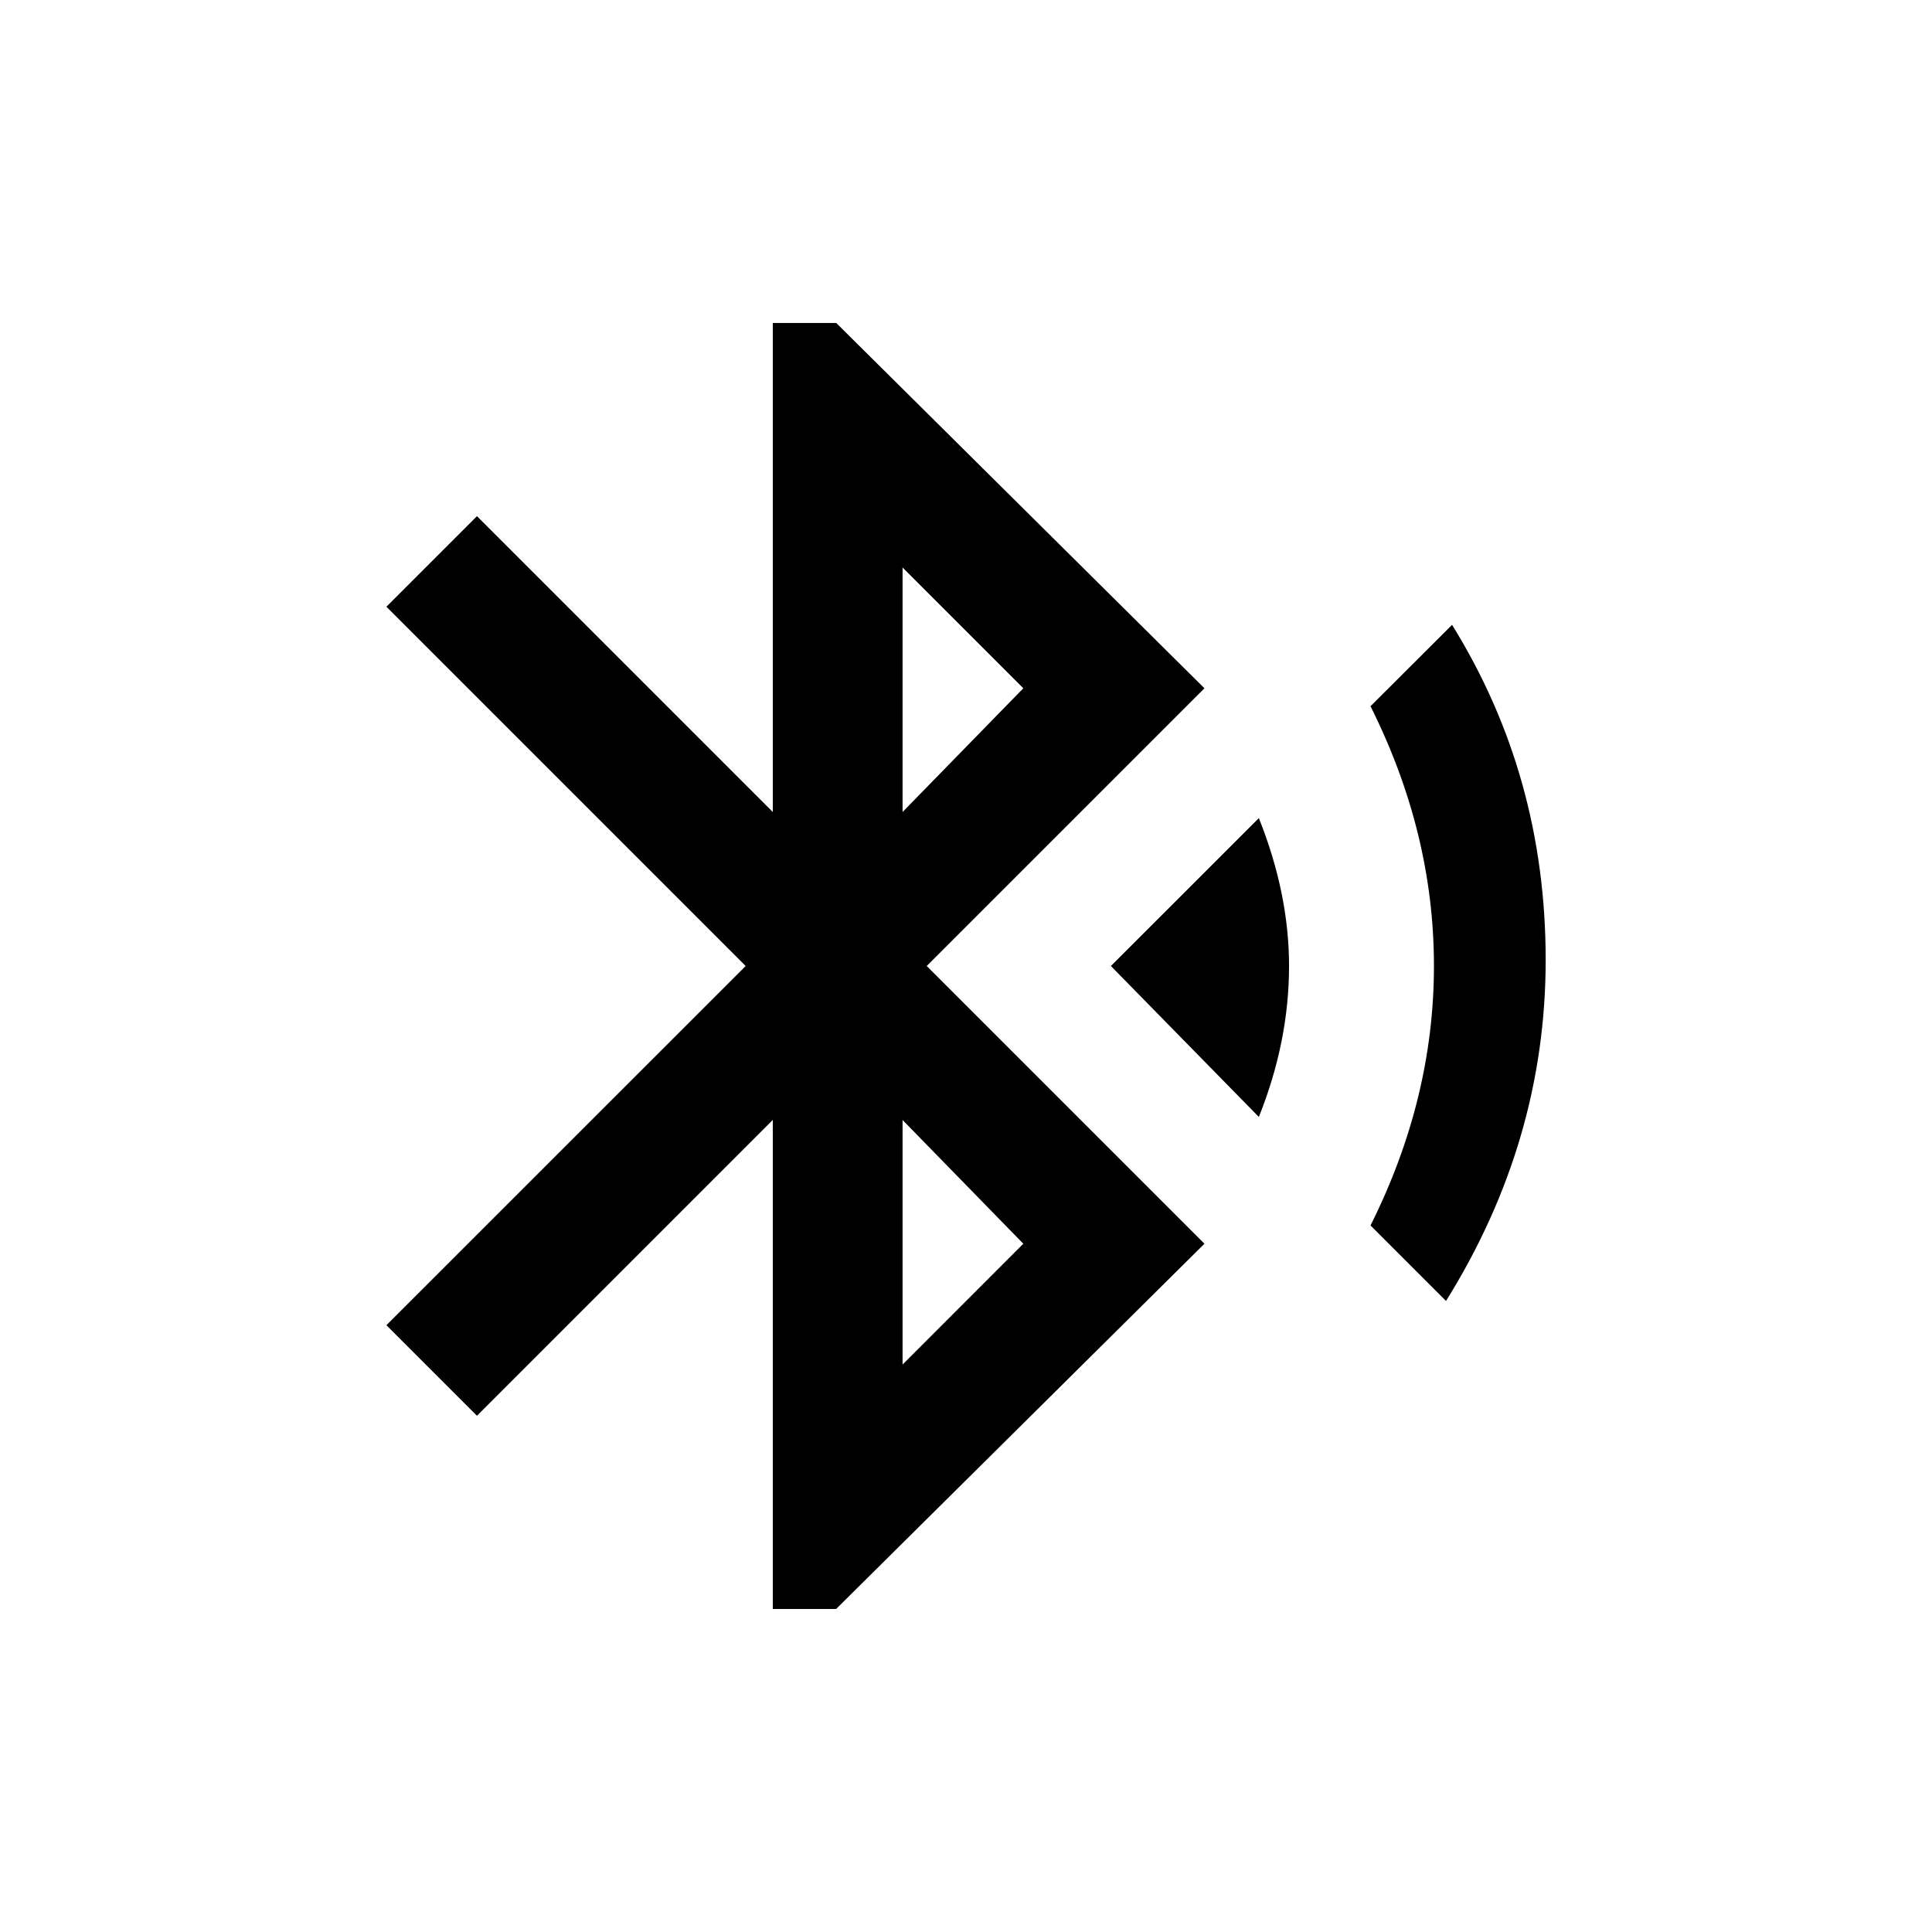 <!-- Generated by IcoMoon.io -->
<svg version="1.1" xmlns="http://www.w3.org/2000/svg" width="24" height="24" viewBox="0 0 24 24">
<title>bluetooth_searching</title>
<path d="M12.712 15.45l-1.5-1.537v3.038zM11.212 7.050v3.037l1.5-1.537zM14.962 8.55l-3.45 3.45 3.45 3.45-4.575 4.537h-0.787v-6.075l-3.675 3.675-1.125-1.125 4.463-4.462-4.463-4.463 1.125-1.125 3.675 3.675v-6.075h0.788zM18.038 7.762q1.163 1.875 1.163 4.162 0 2.25-1.238 4.237l-0.938-0.938q0.788-1.575 0.788-3.225t-0.788-3.225zM13.8 12l1.838-1.837q0.375 0.938 0.375 1.837 0 0.938-0.375 1.875z"></path>
</svg>
